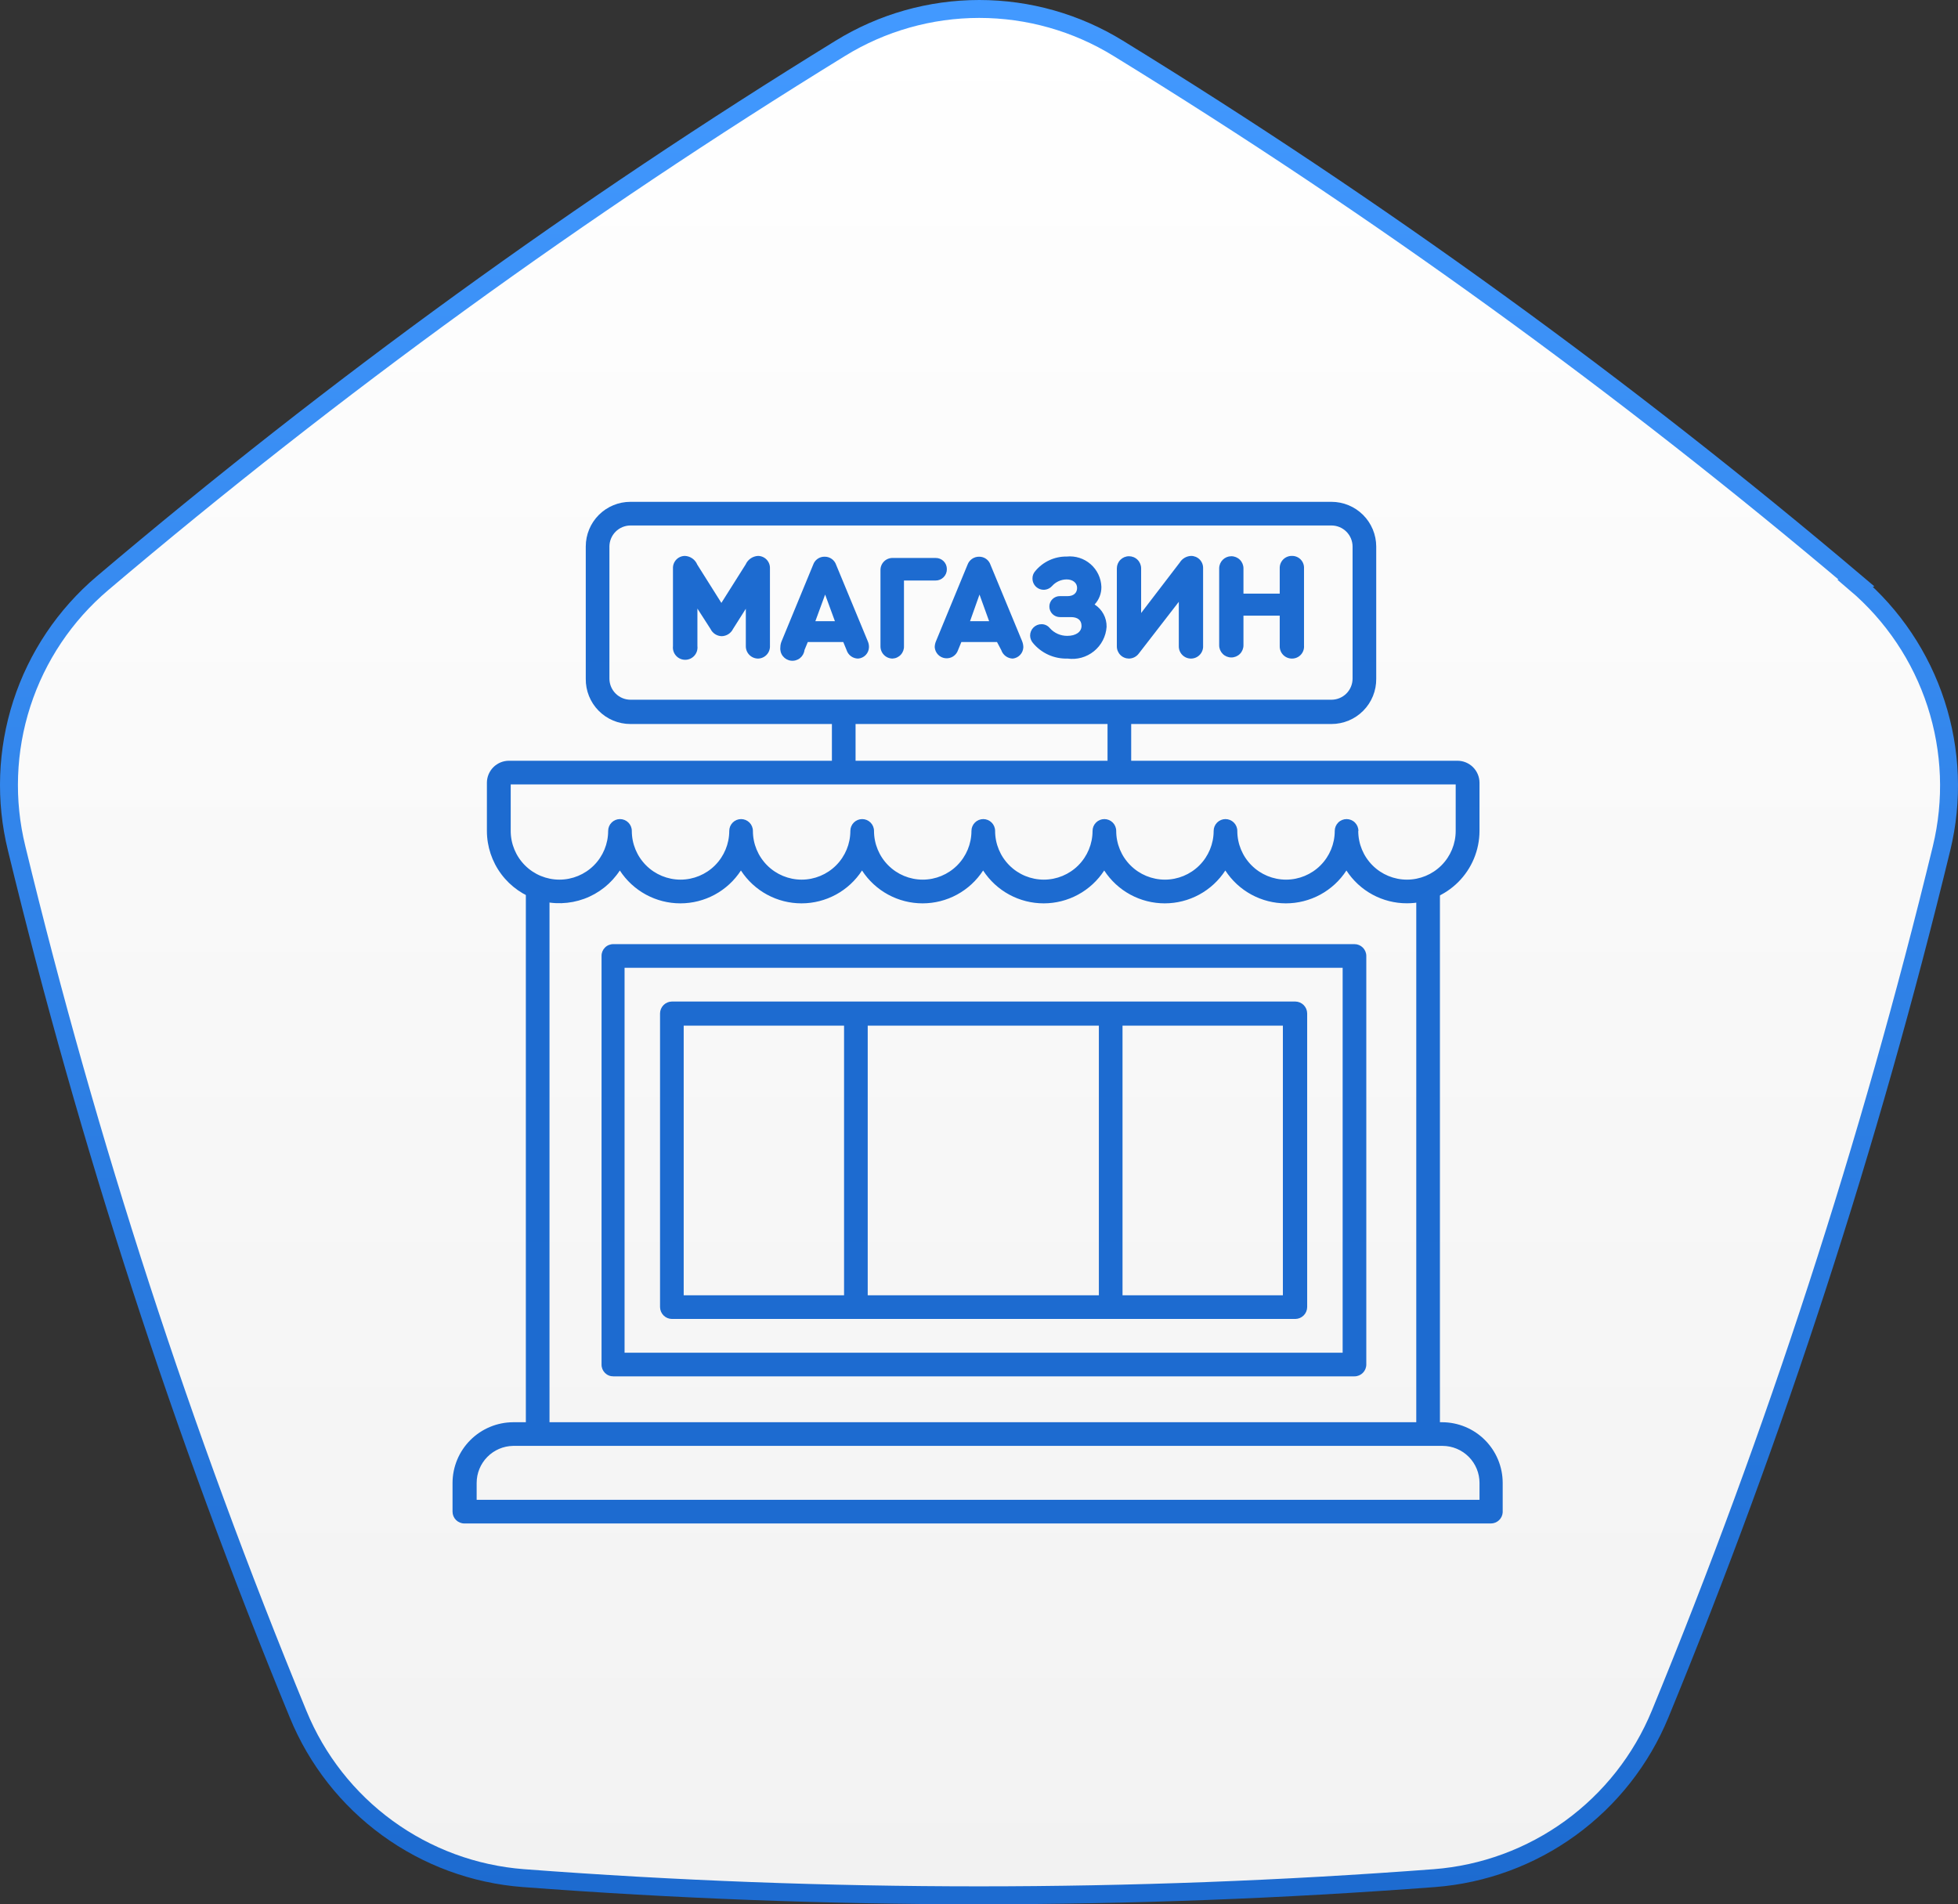 <svg width="437" height="425" viewBox="0 0 437 425" fill="none" xmlns="http://www.w3.org/2000/svg">
<rect x="0" y="0" width="437" height="425" fill="#333333" stroke="none"/>
<path d="M414.328 130.095C362.51 86.223 307.437 46.341 249.584 10.793C240.258 5.044 229.517 2 218.559 2C207.602 2 196.86 5.044 187.534 10.793C129.705 46.369 74.659 86.277 22.867 130.172C14.489 137.277 8.257 146.575 4.873 157.023C1.489 167.471 1.086 178.655 3.709 189.319C19.687 255.245 40.691 319.852 66.535 382.574C70.692 392.733 77.594 401.535 86.47 407.997C95.347 414.459 105.847 418.325 116.796 419.163C184.49 424.279 252.473 424.279 320.167 419.163C331.122 418.313 341.627 414.443 350.514 407.984C359.401 401.524 366.321 392.729 370.505 382.574C396.316 319.839 417.318 255.235 433.331 189.319C435.919 178.647 435.49 167.466 432.094 157.023C428.698 146.58 422.467 137.284 414.096 130.172L414.328 130.095Z" fill="url(#paint0_linear_609_14623)" stroke="url(#paint1_linear_609_14623)" stroke-width="4"/>
<path d="M314.018 201.599C311.332 201.607 308.688 200.941 306.327 199.662C303.966 198.383 301.964 196.532 300.504 194.279C299.04 196.53 297.038 198.38 294.678 199.661C292.318 200.942 289.675 201.613 286.99 201.613C284.305 201.613 281.662 200.942 279.302 199.661C276.942 198.38 274.939 196.53 273.476 194.279C272.012 196.53 270.01 198.38 267.65 199.661C265.29 200.942 262.647 201.613 259.962 201.613C257.277 201.613 254.634 200.942 252.274 199.661C249.914 198.38 247.912 196.53 246.448 194.279C244.985 196.53 242.982 198.38 240.622 199.661C238.262 200.942 235.619 201.613 232.934 201.613C230.249 201.613 227.607 200.942 225.247 199.661C222.887 198.38 220.884 196.53 219.42 194.279C217.957 196.53 215.954 198.38 213.594 199.661C211.234 200.942 208.592 201.613 205.907 201.613C203.221 201.613 200.579 200.942 198.219 199.661C195.859 198.38 193.856 196.53 192.393 194.279C190.929 196.53 188.927 198.38 186.567 199.661C184.206 200.942 181.564 201.613 178.879 201.613C176.194 201.613 173.551 200.942 171.191 199.661C168.831 198.38 166.828 196.53 165.365 194.279C163.901 196.53 161.899 198.38 159.539 199.661C157.179 200.942 154.536 201.613 151.851 201.613C149.166 201.613 146.523 200.942 144.163 199.661C141.803 198.38 139.801 196.53 138.337 194.279C136.432 197.188 133.64 199.405 130.375 200.599C127.11 201.794 123.546 201.904 120.214 200.912C116.881 199.92 113.958 197.879 111.878 195.092C109.798 192.306 108.673 188.923 108.67 185.446V174.677C108.679 173.376 109.202 172.132 110.125 171.216C111.048 170.299 112.296 169.785 113.597 169.785H325.279C326.58 169.785 327.828 170.299 328.751 171.216C329.674 172.132 330.197 173.376 330.206 174.677V185.446C330.197 189.733 328.487 193.842 325.452 196.87C322.417 199.898 318.305 201.599 314.018 201.599V201.599ZM303.143 185.446C303.143 188.33 304.289 191.096 306.328 193.135C308.368 195.175 311.133 196.32 314.018 196.32C316.902 196.32 319.668 195.175 321.707 193.135C323.746 191.096 324.892 188.33 324.892 185.446V175.064H113.984V185.446C113.984 188.33 115.13 191.096 117.169 193.135C119.208 195.175 121.974 196.32 124.858 196.32C127.743 196.32 130.508 195.175 132.548 193.135C134.587 191.096 135.733 188.33 135.733 185.446C135.733 184.746 136.011 184.074 136.506 183.579C137.001 183.084 137.672 182.806 138.372 182.806C139.072 182.806 139.744 183.084 140.239 183.579C140.734 184.074 141.012 184.746 141.012 185.446C141.012 188.33 142.157 191.096 144.197 193.135C146.236 195.175 149.002 196.32 151.886 196.32C154.77 196.32 157.536 195.175 159.576 193.135C161.615 191.096 162.761 188.33 162.761 185.446C162.761 184.746 163.039 184.074 163.534 183.579C164.029 183.084 164.7 182.806 165.4 182.806C166.1 182.806 166.771 183.084 167.266 183.579C167.761 184.074 168.039 184.746 168.039 185.446C168.039 188.33 169.185 191.096 171.225 193.135C173.264 195.175 176.03 196.32 178.914 196.32C181.798 196.32 184.564 195.175 186.603 193.135C188.643 191.096 189.788 188.33 189.788 185.446C189.788 184.746 190.066 184.074 190.561 183.579C191.056 183.084 191.728 182.806 192.428 182.806C193.128 182.806 193.799 183.084 194.294 183.579C194.789 184.074 195.067 184.746 195.067 185.446C195.067 188.33 196.213 191.096 198.252 193.135C200.292 195.175 203.058 196.32 205.942 196.32C208.826 196.32 211.592 195.175 213.631 193.135C215.67 191.096 216.816 188.33 216.816 185.446C216.816 184.746 217.094 184.074 217.589 183.579C218.084 183.084 218.756 182.806 219.456 182.806C220.156 182.806 220.827 183.084 221.322 183.579C221.817 184.074 222.095 184.746 222.095 185.446C222.095 188.33 223.241 191.096 225.28 193.135C227.319 195.175 230.085 196.32 232.969 196.32C235.854 196.32 238.62 195.175 240.659 193.135C242.698 191.096 243.844 188.33 243.844 185.446C243.844 184.746 244.122 184.074 244.617 183.579C245.112 183.084 245.783 182.806 246.483 182.806C247.183 182.806 247.855 183.084 248.35 183.579C248.845 184.074 249.123 184.746 249.123 185.446C249.123 188.33 250.268 191.096 252.308 193.135C254.347 195.175 257.113 196.32 259.997 196.32C262.881 196.32 265.647 195.175 267.687 193.135C269.726 191.096 270.872 188.33 270.872 185.446C270.872 184.746 271.15 184.074 271.645 183.579C272.14 183.084 272.811 182.806 273.511 182.806C274.211 182.806 274.882 183.084 275.377 183.579C275.872 184.074 276.151 184.746 276.151 185.446C276.151 188.33 277.296 191.096 279.336 193.135C281.375 195.175 284.141 196.32 287.025 196.32C289.909 196.32 292.675 195.175 294.714 193.135C296.754 191.096 297.899 188.33 297.899 185.446C297.899 184.746 298.178 184.074 298.673 183.579C299.167 183.084 299.839 182.806 300.539 182.806C301.239 182.806 301.91 183.084 302.405 183.579C302.9 184.074 303.178 184.746 303.178 185.446H303.143Z" fill="#1D6BD0"/>
<path d="M122.642 197.588H117.363V320.761H122.642V197.588Z" fill="#1D6BD0"/>
<path d="M321.373 197.588H316.094V320.761H321.373V197.588Z" fill="#1D6BD0"/>
<path d="M302.301 307.176H136.897C136.549 307.181 136.203 307.116 135.881 306.985C135.558 306.854 135.266 306.66 135.02 306.414C134.774 306.168 134.579 305.875 134.448 305.553C134.317 305.23 134.252 304.885 134.257 304.537V213.354C134.252 213.006 134.317 212.66 134.448 212.338C134.579 212.016 134.774 211.723 135.02 211.477C135.266 211.231 135.558 211.036 135.881 210.905C136.203 210.774 136.549 210.709 136.897 210.714H302.301C303.001 210.714 303.672 210.992 304.167 211.487C304.662 211.982 304.94 212.654 304.94 213.354V304.537C304.94 305.237 304.662 305.908 304.167 306.403C303.672 306.898 303.001 307.176 302.301 307.176V307.176ZM139.395 301.898H299.661V215.993H139.395V301.898Z" fill="#1D6BD0"/>
<path d="M289.104 294.367H149.953C149.256 294.358 148.59 294.077 148.097 293.584C147.604 293.091 147.323 292.424 147.313 291.727V226.164C147.323 225.467 147.604 224.801 148.097 224.308C148.59 223.815 149.256 223.534 149.953 223.524H289.104C289.801 223.534 290.467 223.815 290.96 224.308C291.453 224.801 291.734 225.467 291.743 226.164V291.727C291.734 292.424 291.453 293.091 290.96 293.584C290.467 294.077 289.801 294.358 289.104 294.367V294.367ZM152.592 289.088H286.323V228.909H152.592V289.088Z" fill="#1D6BD0"/>
<path d="M250.532 226.164H245.253V291.727H250.532V226.164Z" fill="#1D6BD0"/>
<path d="M193.662 226.164H188.383V291.727H193.662V226.164Z" fill="#1D6BD0"/>
<path d="M297.161 161.586H140.696C139.376 161.586 138.069 161.324 136.852 160.815C135.634 160.305 134.53 159.559 133.603 158.619C132.676 157.68 131.946 156.565 131.454 155.34C130.962 154.116 130.718 152.806 130.736 151.486V121.959C130.736 119.318 131.786 116.785 133.653 114.917C135.521 113.049 138.054 112 140.696 112H297.161C299.806 112 302.343 113.048 304.216 114.915C306.089 116.782 307.147 119.315 307.156 121.959V151.486C307.17 152.807 306.922 154.118 306.426 155.343C305.93 156.568 305.196 157.682 304.266 158.621C303.337 159.561 302.23 160.306 301.011 160.815C299.791 161.324 298.483 161.586 297.161 161.586V161.586ZM140.696 117.279C139.457 117.288 138.272 117.784 137.396 118.66C136.521 119.536 136.024 120.721 136.015 121.959V151.486C136.024 152.724 136.521 153.91 137.396 154.785C138.272 155.661 139.457 156.157 140.696 156.166H297.161C298.406 156.166 299.6 155.674 300.483 154.798C301.367 153.921 301.868 152.73 301.877 151.486V121.959C301.868 120.715 301.367 119.524 300.483 118.648C299.6 117.771 298.406 117.279 297.161 117.279H140.696Z" fill="#1D6BD0"/>
<path d="M171.312 126.851V144.13C171.351 144.433 171.325 144.74 171.236 145.032C171.147 145.324 170.996 145.593 170.795 145.822C170.593 146.051 170.345 146.235 170.068 146.361C169.79 146.486 169.488 146.551 169.183 146.551C168.878 146.551 168.576 146.486 168.298 146.361C168.02 146.235 167.772 146.051 167.571 145.822C167.369 145.593 167.219 145.324 167.13 145.032C167.041 144.74 167.015 144.433 167.054 144.13V133.889L163.112 140.048C162.938 140.447 162.653 140.789 162.292 141.032C161.93 141.275 161.507 141.41 161.071 141.421C160.643 141.399 160.228 141.26 159.874 141.018C159.52 140.775 159.24 140.44 159.065 140.048L155.124 133.889V144.271C155.163 144.574 155.137 144.881 155.047 145.173C154.958 145.465 154.808 145.734 154.606 145.963C154.405 146.192 154.157 146.376 153.879 146.501C153.601 146.627 153.299 146.692 152.994 146.692C152.689 146.692 152.388 146.627 152.11 146.501C151.832 146.376 151.584 146.192 151.382 145.963C151.181 145.734 151.031 145.465 150.941 145.173C150.852 144.881 150.826 144.574 150.865 144.271V126.851C150.846 126.567 150.885 126.281 150.981 126.013C151.077 125.745 151.227 125.499 151.421 125.291C151.616 125.083 151.852 124.917 152.113 124.804C152.375 124.691 152.657 124.633 152.942 124.634C153.857 124.634 154.455 125.091 155.194 126.288L161.071 135.649L166.983 126.288C167.758 125.091 168.321 124.634 169.236 124.634C169.521 124.633 169.803 124.691 170.064 124.804C170.326 124.917 170.561 125.083 170.756 125.291C170.951 125.499 171.101 125.745 171.196 126.013C171.292 126.281 171.331 126.567 171.312 126.851V126.851Z" fill="#1D6BD0"/>
<path d="M169.202 146.982C168.839 146.982 168.479 146.909 168.143 146.769C167.808 146.629 167.504 146.424 167.249 146.165C166.993 145.907 166.792 145.6 166.656 145.263C166.52 144.926 166.452 144.565 166.457 144.201V135.861L163.607 140.365C163.374 140.842 163.014 141.245 162.567 141.531C162.12 141.816 161.603 141.973 161.073 141.984C160.547 141.971 160.036 141.813 159.595 141.527C159.154 141.241 158.801 140.839 158.574 140.365L155.653 135.826V144.201C155.697 144.586 155.659 144.975 155.542 145.343C155.425 145.712 155.231 146.051 154.973 146.34C154.716 146.628 154.4 146.859 154.048 147.017C153.695 147.175 153.312 147.257 152.926 147.257C152.539 147.257 152.157 147.175 151.804 147.017C151.451 146.859 151.135 146.628 150.878 146.34C150.62 146.051 150.427 145.712 150.31 145.343C150.192 144.975 150.155 144.586 150.198 144.201V126.851C150.184 126.491 150.243 126.132 150.371 125.796C150.499 125.459 150.694 125.151 150.943 124.892C151.193 124.632 151.493 124.425 151.824 124.284C152.156 124.144 152.513 124.071 152.873 124.071C153.467 124.1 154.041 124.297 154.527 124.64C155.013 124.983 155.391 125.457 155.618 126.007L161.002 134.559L166.422 125.972C166.66 125.433 167.043 124.971 167.527 124.635C168.012 124.3 168.579 124.105 169.167 124.071C169.527 124.071 169.884 124.144 170.215 124.284C170.547 124.425 170.847 124.632 171.097 124.892C171.346 125.151 171.541 125.459 171.669 125.796C171.797 126.132 171.856 126.491 171.842 126.851V144.131C171.861 144.493 171.807 144.854 171.683 145.195C171.56 145.536 171.37 145.848 171.124 146.114C170.878 146.379 170.581 146.593 170.251 146.742C169.921 146.891 169.564 146.973 169.202 146.982V146.982ZM167.619 131.884V144.201C167.585 144.427 167.6 144.657 167.663 144.876C167.726 145.095 167.836 145.297 167.984 145.47C168.133 145.643 168.317 145.781 168.524 145.876C168.731 145.971 168.957 146.02 169.185 146.02C169.412 146.02 169.638 145.971 169.845 145.876C170.052 145.781 170.236 145.643 170.385 145.47C170.533 145.297 170.643 145.095 170.706 144.876C170.769 144.657 170.784 144.427 170.751 144.201V126.851C170.765 126.644 170.737 126.436 170.667 126.24C170.598 126.044 170.489 125.864 170.347 125.713C170.205 125.561 170.033 125.44 169.842 125.357C169.651 125.274 169.445 125.232 169.237 125.233C168.639 125.233 168.217 125.444 167.478 126.605L161.073 136.741L154.703 126.851C153.999 125.69 153.542 125.479 152.943 125.479C152.735 125.478 152.53 125.521 152.339 125.603C152.148 125.686 151.976 125.807 151.834 125.959C151.692 126.111 151.583 126.29 151.513 126.486C151.444 126.682 151.415 126.89 151.43 127.098V144.377C151.396 144.603 151.411 144.833 151.474 145.052C151.538 145.271 151.647 145.473 151.796 145.646C151.945 145.819 152.129 145.957 152.336 146.052C152.543 146.147 152.768 146.196 152.996 146.196C153.224 146.196 153.449 146.147 153.656 146.052C153.863 145.957 154.048 145.819 154.196 145.646C154.345 145.473 154.455 145.271 154.518 145.052C154.581 144.833 154.596 144.603 154.562 144.377V131.814L159.559 139.732C160.123 140.647 160.58 140.823 161.073 140.823C161.565 140.823 162.058 140.823 162.621 139.732L167.619 131.884Z" fill="#1D6BD0"/>
<path d="M193.589 144.447C193.589 144.718 193.535 144.987 193.43 145.237C193.325 145.487 193.172 145.713 192.978 145.903C192.785 146.093 192.556 146.243 192.304 146.343C192.053 146.444 191.783 146.493 191.512 146.489C191.057 146.481 190.615 146.331 190.249 146.06C189.883 145.788 189.611 145.409 189.471 144.975L188.591 142.829H179.758L178.878 144.975C178.747 145.47 178.441 145.9 178.017 146.186C177.592 146.472 177.078 146.594 176.571 146.529C176.063 146.465 175.596 146.218 175.257 145.835C174.917 145.452 174.729 144.959 174.726 144.447C174.753 144.047 174.848 143.654 175.007 143.286L182.046 126.288C182.187 125.858 182.46 125.484 182.826 125.218C183.193 124.953 183.634 124.81 184.087 124.81C184.537 124.8 184.979 124.94 185.341 125.207C185.704 125.475 185.969 125.855 186.093 126.288L193.131 143.286C193.357 143.64 193.512 144.035 193.589 144.447V144.447ZM181.131 139.309H187.324L184.368 131.145L181.131 139.309Z" fill="#1D6BD0"/>
<path d="M191.515 146.981C190.941 146.978 190.382 146.792 189.92 146.45C189.459 146.108 189.117 145.629 188.946 145.081L188.207 143.286H180.289L179.55 145.081C179.466 145.795 179.101 146.446 178.537 146.892C177.973 147.337 177.255 147.54 176.541 147.456C175.827 147.372 175.175 147.008 174.73 146.444C174.284 145.88 174.081 145.161 174.165 144.447C174.171 143.988 174.266 143.533 174.447 143.11L181.485 126.042C181.665 125.507 182.012 125.045 182.474 124.722C182.937 124.399 183.49 124.232 184.054 124.247C184.621 124.24 185.175 124.414 185.637 124.743C186.099 125.072 186.444 125.539 186.623 126.077L193.662 143.075C193.856 143.506 193.952 143.975 193.943 144.447C193.927 145.096 193.669 145.716 193.22 146.185C192.771 146.654 192.163 146.938 191.515 146.981V146.981ZM179.374 142.125H188.981L190.002 144.659C190.098 144.987 190.297 145.277 190.569 145.486C190.841 145.695 191.172 145.811 191.515 145.82C191.712 145.825 191.908 145.79 192.091 145.718C192.275 145.645 192.442 145.537 192.583 145.4C192.724 145.262 192.836 145.097 192.912 144.916C192.989 144.734 193.028 144.539 193.028 144.342C193.022 144.026 192.95 143.714 192.817 143.427L185.779 126.394C185.691 126.072 185.498 125.789 185.23 125.591C184.961 125.393 184.634 125.291 184.3 125.303C183.964 125.295 183.634 125.398 183.361 125.595C183.088 125.792 182.887 126.072 182.787 126.394L175.749 143.427C175.63 143.719 175.559 144.028 175.538 144.342C175.539 144.714 175.679 145.073 175.928 145.349C176.178 145.625 176.521 145.8 176.891 145.839C177.262 145.878 177.634 145.78 177.936 145.562C178.238 145.344 178.449 145.022 178.529 144.659L179.374 142.125ZM187.996 139.767H180.289L184.16 129.209L187.996 139.767ZM181.978 138.641H186.342L184.16 132.693L181.978 138.641Z" fill="#1D6BD0"/>
<path d="M210.763 127.027C210.768 127.285 210.72 127.542 210.623 127.782C210.525 128.021 210.379 128.238 210.195 128.419C210.01 128.6 209.791 128.742 209.55 128.835C209.309 128.929 209.051 128.972 208.793 128.962H201.402V144.201C201.402 144.77 201.176 145.316 200.773 145.719C200.371 146.121 199.825 146.347 199.255 146.347C198.686 146.347 198.14 146.121 197.737 145.719C197.335 145.316 197.109 144.77 197.109 144.201V127.273C197.099 126.984 197.149 126.696 197.255 126.427C197.361 126.157 197.521 125.913 197.726 125.708C197.93 125.504 198.175 125.343 198.444 125.237C198.713 125.131 199.001 125.081 199.291 125.091H208.793C209.051 125.082 209.309 125.125 209.55 125.218C209.791 125.312 210.01 125.453 210.195 125.634C210.379 125.816 210.525 126.033 210.623 126.272C210.72 126.511 210.768 126.768 210.763 127.027V127.027Z" fill="#1D6BD0"/>
<path d="M199.185 146.981C198.826 146.977 198.472 146.901 198.143 146.758C197.813 146.615 197.516 146.409 197.267 146.15C197.018 145.892 196.823 145.586 196.693 145.251C196.563 144.917 196.501 144.56 196.511 144.201V127.273C196.501 126.91 196.565 126.549 196.7 126.212C196.834 125.874 197.036 125.568 197.293 125.311C197.55 125.054 197.856 124.852 198.194 124.718C198.531 124.583 198.893 124.519 199.256 124.528H208.793C209.125 124.519 209.456 124.577 209.765 124.698C210.075 124.82 210.356 125.003 210.593 125.237C210.83 125.47 211.017 125.749 211.143 126.057C211.269 126.365 211.332 126.695 211.327 127.027C211.331 127.361 211.269 127.693 211.143 128.002C211.018 128.312 210.831 128.593 210.595 128.829C210.359 129.066 210.078 129.252 209.768 129.378C209.459 129.503 209.127 129.566 208.793 129.561H201.754V144.201C201.769 144.552 201.713 144.903 201.592 145.233C201.47 145.563 201.285 145.865 201.046 146.124C200.808 146.382 200.52 146.591 200.201 146.738C199.882 146.885 199.537 146.968 199.185 146.981V146.981ZM199.185 125.866C198.972 125.85 198.758 125.881 198.557 125.954C198.356 126.028 198.173 126.144 198.02 126.293C197.867 126.443 197.747 126.623 197.669 126.823C197.591 127.022 197.556 127.236 197.566 127.449V144.377C197.533 144.602 197.548 144.832 197.611 145.051C197.674 145.27 197.784 145.473 197.932 145.646C198.081 145.818 198.265 145.957 198.472 146.052C198.679 146.147 198.905 146.196 199.133 146.196C199.36 146.196 199.586 146.147 199.793 146.052C200 145.957 200.184 145.818 200.333 145.646C200.481 145.473 200.591 145.27 200.654 145.051C200.717 144.832 200.732 144.602 200.699 144.377V128.4H208.793C208.976 128.404 209.158 128.372 209.329 128.305C209.5 128.238 209.655 128.138 209.786 128.01C209.917 127.882 210.022 127.729 210.093 127.561C210.164 127.392 210.201 127.21 210.201 127.027C210.201 126.845 210.164 126.665 210.092 126.498C210.021 126.331 209.916 126.181 209.784 126.056C209.653 125.93 209.497 125.833 209.326 125.771C209.156 125.708 208.974 125.68 208.793 125.69L199.185 125.866Z" fill="#1D6BD0"/>
<path d="M228.042 144.447C228.037 144.72 227.979 144.989 227.87 145.239C227.762 145.49 227.605 145.716 227.409 145.905C227.213 146.095 226.981 146.244 226.728 146.344C226.474 146.444 226.203 146.493 225.93 146.489C225.478 146.484 225.039 146.335 224.678 146.063C224.317 145.79 224.052 145.409 223.924 144.975L223.009 142.829H214.176L213.296 144.975C213.168 145.409 212.904 145.79 212.543 146.063C212.182 146.335 211.743 146.484 211.29 146.489C211.018 146.493 210.747 146.444 210.493 146.344C210.239 146.244 210.008 146.095 209.812 145.905C209.616 145.716 209.459 145.49 209.35 145.239C209.242 144.989 209.183 144.72 209.179 144.447C209.207 144.051 209.29 143.66 209.425 143.286L216.464 126.288C216.588 125.855 216.852 125.475 217.215 125.207C217.578 124.94 218.019 124.8 218.47 124.81C218.922 124.81 219.363 124.953 219.73 125.218C220.096 125.484 220.37 125.858 220.511 126.288L227.549 143.286C227.801 143.63 227.97 144.027 228.042 144.447V144.447ZM215.478 139.204H221.496L218.505 131.039L215.478 139.204Z" fill="#1D6BD0"/>
<path d="M226.037 146.982C225.466 146.968 224.912 146.778 224.453 146.438C223.993 146.098 223.649 145.624 223.468 145.082L222.518 143.287H214.565L213.826 145.082C213.633 145.67 213.242 146.173 212.719 146.505C212.197 146.837 211.576 146.978 210.961 146.903C210.347 146.828 209.777 146.543 209.35 146.095C208.923 145.647 208.664 145.065 208.617 144.448C208.623 143.988 208.718 143.534 208.899 143.111L215.937 126.042C216.127 125.514 216.476 125.058 216.936 124.736C217.396 124.415 217.945 124.244 218.506 124.248C219.074 124.235 219.631 124.407 220.094 124.737C220.557 125.066 220.901 125.537 221.075 126.078L228.114 143.076C228.291 143.512 228.387 143.977 228.395 144.448C228.373 145.084 228.123 145.69 227.69 146.155C227.256 146.621 226.67 146.915 226.037 146.982V146.982ZM213.896 142.125H223.504L224.559 144.659C224.649 144.985 224.841 145.274 225.107 145.483C225.373 145.692 225.699 145.81 226.037 145.821C226.402 145.812 226.75 145.666 227.011 145.411C227.272 145.157 227.427 144.812 227.445 144.448C227.439 144.132 227.367 143.82 227.234 143.533L220.195 126.5C220.096 126.178 219.895 125.898 219.622 125.701C219.349 125.504 219.019 125.402 218.682 125.409C218.349 125.397 218.021 125.499 217.753 125.697C217.485 125.895 217.291 126.178 217.204 126.5L210.166 143.533C210.047 143.825 209.976 144.134 209.955 144.448C209.959 144.647 210.003 144.843 210.083 145.025C210.163 145.206 210.279 145.371 210.422 145.508C210.566 145.645 210.736 145.753 210.921 145.825C211.107 145.896 211.304 145.931 211.503 145.926C211.841 145.916 212.167 145.798 212.433 145.589C212.699 145.38 212.891 145.091 212.981 144.765L213.896 142.125ZM222.518 139.768H214.741L218.612 129.21L222.518 139.768ZM216.5 138.641H220.759L218.612 132.694L216.5 138.641Z" fill="#1D6BD0"/>
<path d="M246.203 139.836C246.144 140.801 245.887 141.743 245.447 142.604C245.008 143.465 244.397 144.226 243.65 144.84C242.904 145.454 242.04 145.908 241.11 146.173C240.181 146.439 239.207 146.51 238.249 146.382C236.86 146.422 235.48 146.142 234.216 145.562C232.953 144.982 231.84 144.119 230.965 143.039C230.683 142.689 230.522 142.257 230.507 141.807C230.502 141.547 230.55 141.289 230.647 141.047C230.745 140.806 230.89 140.587 231.074 140.403C231.258 140.219 231.477 140.074 231.718 139.977C231.959 139.879 232.218 139.832 232.478 139.836C232.743 139.832 233.006 139.891 233.244 140.007C233.482 140.123 233.69 140.294 233.85 140.505C234.398 141.12 235.07 141.611 235.823 141.945C236.576 142.279 237.391 142.448 238.214 142.441C240.431 142.441 241.98 141.279 241.98 139.625C241.973 139.258 241.889 138.895 241.732 138.563C241.576 138.23 241.35 137.934 241.071 137.694C240.792 137.455 240.465 137.278 240.112 137.174C239.759 137.07 239.388 137.042 239.024 137.091H236.595C236.358 137.096 236.123 137.053 235.903 136.965C235.683 136.876 235.483 136.744 235.316 136.576C235.148 136.409 235.016 136.209 234.928 135.989C234.839 135.769 234.796 135.534 234.801 135.297C234.795 135.063 234.839 134.83 234.928 134.614C235.017 134.398 235.15 134.202 235.319 134.04C235.488 133.878 235.688 133.753 235.908 133.672C236.128 133.592 236.362 133.558 236.595 133.572H238.285C238.625 133.613 238.97 133.58 239.296 133.475C239.622 133.371 239.922 133.198 240.175 132.968C240.429 132.737 240.63 132.456 240.765 132.141C240.901 131.826 240.967 131.486 240.959 131.144C240.948 130.784 240.861 130.43 240.704 130.106C240.547 129.781 240.323 129.494 240.048 129.261C239.772 129.029 239.451 128.857 239.105 128.757C238.759 128.657 238.395 128.631 238.038 128.681C237.37 128.703 236.714 128.861 236.109 129.146C235.504 129.43 234.963 129.835 234.519 130.335C234.257 130.613 233.918 130.807 233.545 130.893C233.172 130.979 232.782 130.953 232.425 130.817C232.067 130.681 231.757 130.443 231.535 130.132C231.313 129.82 231.188 129.45 231.176 129.068C231.16 128.592 231.323 128.127 231.633 127.766C232.427 126.799 233.426 126.022 234.559 125.492C235.692 124.963 236.929 124.693 238.179 124.704C239.048 124.647 239.92 124.761 240.745 125.042C241.57 125.323 242.331 125.763 242.985 126.339C243.639 126.914 244.173 127.613 244.556 128.396C244.939 129.178 245.164 130.028 245.218 130.898C245.233 131.676 245.066 132.448 244.729 133.151C244.393 133.853 243.898 134.468 243.282 134.945C244.189 135.392 244.947 136.091 245.465 136.959C245.983 137.827 246.239 138.826 246.203 139.836V139.836Z" fill="#1D6BD0"/>
<path d="M238.249 146.981C236.775 147.028 235.31 146.735 233.967 146.125C232.625 145.514 231.441 144.603 230.507 143.462C230.137 143.015 229.926 142.458 229.908 141.878C229.904 141.539 229.967 141.203 230.094 140.889C230.222 140.576 230.411 140.29 230.65 140.051C230.89 139.811 231.175 139.622 231.489 139.495C231.803 139.368 232.139 139.304 232.478 139.309C232.829 139.31 233.175 139.39 233.492 139.542C233.809 139.694 234.087 139.915 234.308 140.189C234.798 140.738 235.401 141.176 236.074 141.473C236.748 141.77 237.478 141.92 238.214 141.913C240.114 141.913 241.381 141.033 241.381 139.696C241.381 138.359 240.466 137.725 239.023 137.725H236.595C236.282 137.73 235.972 137.673 235.682 137.556C235.392 137.44 235.128 137.267 234.905 137.047C234.682 136.828 234.505 136.566 234.385 136.278C234.264 135.99 234.202 135.68 234.202 135.367C234.202 135.056 234.264 134.749 234.385 134.462C234.506 134.176 234.684 133.916 234.907 133.7C235.13 133.483 235.395 133.313 235.685 133.201C235.975 133.088 236.284 133.035 236.595 133.045H238.284C239.586 133.045 240.396 132.341 240.396 131.215C240.396 130.089 239.446 129.314 238.038 129.314C237.425 129.324 236.821 129.46 236.264 129.714C235.707 129.969 235.209 130.336 234.8 130.792C234.464 131.17 234.021 131.436 233.529 131.557C233.038 131.677 232.522 131.646 232.049 131.466C231.577 131.287 231.169 130.969 230.881 130.553C230.593 130.137 230.438 129.644 230.436 129.138C230.419 128.531 230.632 127.94 231.035 127.484C231.886 126.445 232.961 125.611 234.18 125.044C235.399 124.477 236.729 124.193 238.073 124.211C239.032 124.115 240 124.215 240.918 124.508C241.835 124.8 242.683 125.278 243.409 125.911C244.135 126.545 244.723 127.32 245.137 128.19C245.551 129.06 245.782 130.006 245.815 130.968C245.841 132.429 245.299 133.842 244.302 134.91C245.14 135.443 245.827 136.182 246.295 137.058C246.764 137.933 246.998 138.915 246.977 139.907C246.905 140.959 246.617 141.985 246.131 142.92C245.646 143.856 244.972 144.681 244.153 145.345C243.334 146.008 242.387 146.496 241.372 146.778C240.356 147.059 239.293 147.128 238.249 146.981ZM232.478 140.4C232.291 140.395 232.106 140.428 231.933 140.497C231.76 140.566 231.603 140.67 231.471 140.802C231.34 140.933 231.236 141.09 231.167 141.263C231.098 141.436 231.065 141.622 231.07 141.808C231.104 142.128 231.226 142.432 231.422 142.688C232.243 143.699 233.286 144.507 234.47 145.051C235.654 145.594 236.947 145.857 238.249 145.82C239.13 145.932 240.025 145.865 240.88 145.622C241.735 145.379 242.531 144.966 243.222 144.407C243.912 143.847 244.483 143.154 244.898 142.369C245.314 141.584 245.566 140.722 245.639 139.837C245.655 138.922 245.404 138.022 244.916 137.247C244.429 136.472 243.726 135.856 242.894 135.473L242.05 135.086L242.789 134.488C243.324 134.072 243.756 133.538 244.049 132.927C244.342 132.317 244.489 131.646 244.478 130.968C244.43 130.163 244.22 129.375 243.859 128.653C243.499 127.931 242.996 127.289 242.381 126.767C241.767 126.244 241.052 125.851 240.282 125.611C239.511 125.372 238.7 125.291 237.897 125.373C236.736 125.356 235.586 125.6 234.532 126.087C233.478 126.574 232.548 127.292 231.809 128.188C231.581 128.452 231.456 128.79 231.457 129.138C231.457 129.312 231.492 129.485 231.559 129.645C231.627 129.805 231.726 129.95 231.851 130.072C231.975 130.193 232.123 130.288 232.285 130.352C232.447 130.415 232.62 130.445 232.794 130.441C232.985 130.447 233.174 130.413 233.35 130.34C233.526 130.267 233.685 130.157 233.815 130.018C234.328 129.441 234.957 128.977 235.659 128.655C236.362 128.334 237.124 128.163 237.897 128.153C238.333 128.104 238.774 128.146 239.193 128.277C239.611 128.407 239.998 128.623 240.329 128.911C240.66 129.199 240.927 129.552 241.115 129.949C241.302 130.345 241.404 130.776 241.416 131.215C241.418 131.632 241.333 132.046 241.165 132.428C240.997 132.811 240.751 133.154 240.443 133.436C240.135 133.718 239.771 133.932 239.375 134.065C238.979 134.197 238.559 134.245 238.143 134.206H236.595C236.423 134.176 236.247 134.184 236.078 134.23C235.91 134.275 235.754 134.357 235.62 134.47C235.487 134.582 235.379 134.722 235.306 134.88C235.232 135.038 235.194 135.211 235.194 135.385C235.194 135.56 235.232 135.732 235.306 135.89C235.379 136.048 235.487 136.188 235.62 136.301C235.754 136.413 235.91 136.495 236.078 136.54C236.247 136.586 236.423 136.594 236.595 136.564H239.164C239.606 136.515 240.053 136.559 240.476 136.693C240.899 136.828 241.29 137.05 241.622 137.346C241.954 137.641 242.22 138.003 242.403 138.408C242.585 138.813 242.681 139.252 242.683 139.696C242.683 141.667 240.924 143.215 238.355 143.215C237.415 143.226 236.484 143.026 235.632 142.63C234.779 142.234 234.026 141.653 233.428 140.928C233.327 140.767 233.187 140.634 233.021 140.542C232.854 140.449 232.668 140.401 232.478 140.4Z" fill="#1D6BD0"/>
<path d="M267.954 126.851V144.165C267.963 144.451 267.915 144.737 267.811 145.003C267.707 145.27 267.549 145.513 267.349 145.717C267.148 145.921 266.908 146.082 266.643 146.19C266.378 146.299 266.093 146.352 265.807 146.347C265.522 146.347 265.24 146.291 264.977 146.181C264.715 146.07 264.476 145.909 264.277 145.706C264.077 145.503 263.919 145.262 263.814 144.998C263.708 144.733 263.656 144.45 263.66 144.165V132.622L253.736 145.467C253.533 145.753 253.263 145.985 252.951 146.144C252.638 146.304 252.292 146.385 251.941 146.382C251.661 146.382 251.384 146.327 251.125 146.218C250.867 146.11 250.632 145.951 250.436 145.752C250.239 145.552 250.084 145.315 249.98 145.055C249.876 144.794 249.825 144.516 249.83 144.236V126.851C249.815 126.565 249.859 126.279 249.959 126.01C250.059 125.742 250.212 125.496 250.41 125.289C250.607 125.081 250.845 124.916 251.108 124.804C251.371 124.691 251.655 124.633 251.941 124.634C252.238 124.619 252.535 124.666 252.812 124.771C253.09 124.877 253.342 125.039 253.554 125.248C253.766 125.456 253.932 125.706 254.042 125.982C254.152 126.258 254.204 126.554 254.194 126.851V138.499L263.836 125.9C264.046 125.53 264.347 125.219 264.71 124.997C265.073 124.776 265.487 124.65 265.913 124.634C266.193 124.643 266.469 124.707 266.724 124.824C266.979 124.941 267.208 125.107 267.398 125.314C267.589 125.52 267.736 125.762 267.831 126.026C267.926 126.29 267.968 126.57 267.954 126.851V126.851Z" fill="#1D6BD0"/>
<path d="M265.806 146.982C265.444 146.982 265.086 146.909 264.753 146.769C264.419 146.628 264.117 146.422 263.865 146.163C263.612 145.904 263.414 145.597 263.282 145.26C263.15 144.923 263.087 144.563 263.096 144.201V134.312L254.193 145.82C253.936 146.178 253.598 146.47 253.207 146.672C252.815 146.874 252.381 146.98 251.94 146.982C251.585 146.977 251.233 146.902 250.906 146.762C250.579 146.621 250.283 146.418 250.035 146.163C249.786 145.908 249.591 145.607 249.459 145.276C249.327 144.946 249.261 144.592 249.266 144.237V126.851C249.266 126.133 249.551 125.444 250.06 124.935C250.568 124.427 251.257 124.142 251.976 124.142C252.694 124.142 253.384 124.427 253.892 124.935C254.4 125.444 254.685 126.133 254.685 126.851V136.811L263.308 125.549C263.575 125.113 263.946 124.749 264.388 124.491C264.831 124.233 265.33 124.089 265.841 124.071C266.199 124.071 266.552 124.143 266.882 124.281C267.211 124.42 267.509 124.624 267.758 124.879C268.007 125.135 268.203 125.438 268.333 125.771C268.463 126.104 268.526 126.459 268.516 126.816V144.131C268.535 144.498 268.479 144.866 268.352 145.211C268.224 145.556 268.028 145.872 267.774 146.139C267.52 146.405 267.215 146.618 266.877 146.763C266.539 146.908 266.174 146.982 265.806 146.982V146.982ZM264.258 130.899V144.201C264.248 144.411 264.281 144.619 264.355 144.816C264.428 145.012 264.541 145.191 264.686 145.342C264.83 145.493 265.004 145.614 265.197 145.696C265.39 145.778 265.597 145.82 265.806 145.82C266.017 145.82 266.226 145.778 266.421 145.696C266.615 145.615 266.791 145.495 266.939 145.344C267.086 145.193 267.202 145.014 267.28 144.818C267.357 144.622 267.395 144.412 267.39 144.201V126.851C267.4 126.644 267.367 126.437 267.293 126.242C267.219 126.048 267.106 125.871 266.96 125.723C266.815 125.574 266.641 125.457 266.448 125.379C266.256 125.301 266.049 125.263 265.841 125.268C265.067 125.268 264.751 125.655 264.223 126.324L253.665 140.225V126.851C253.699 126.626 253.684 126.396 253.62 126.177C253.557 125.958 253.448 125.756 253.299 125.583C253.15 125.41 252.966 125.272 252.759 125.177C252.552 125.082 252.327 125.032 252.099 125.032C251.871 125.032 251.646 125.082 251.439 125.177C251.232 125.272 251.047 125.41 250.899 125.583C250.75 125.756 250.64 125.958 250.577 126.177C250.514 126.396 250.499 126.626 250.533 126.851V144.166C250.533 144.58 250.695 144.978 250.984 145.274C251.274 145.57 251.667 145.741 252.081 145.75C252.345 145.75 252.604 145.686 252.837 145.564C253.07 145.441 253.27 145.263 253.419 145.046L264.258 130.899Z" fill="#1D6BD0"/>
<path d="M272.667 144.166V126.851C272.667 126.282 272.893 125.736 273.296 125.333C273.698 124.931 274.244 124.704 274.814 124.704C275.383 124.704 275.929 124.931 276.332 125.333C276.734 125.736 276.96 126.282 276.96 126.851V133.045H286.181V126.851C286.171 126.56 286.221 126.271 286.327 126C286.433 125.729 286.592 125.482 286.796 125.275C287 125.067 287.245 124.904 287.514 124.794C287.783 124.683 288.072 124.629 288.363 124.634C288.649 124.634 288.933 124.692 289.196 124.804C289.459 124.917 289.697 125.082 289.894 125.289C290.092 125.497 290.245 125.742 290.345 126.011C290.445 126.279 290.489 126.565 290.474 126.851V144.095C290.474 144.665 290.248 145.211 289.846 145.613C289.443 146.016 288.897 146.242 288.328 146.242C287.758 146.242 287.212 146.016 286.81 145.613C286.407 145.211 286.181 144.665 286.181 144.095V137.057H276.96V144.095C276.96 144.665 276.734 145.211 276.332 145.613C275.929 146.016 275.383 146.242 274.814 146.242C274.244 146.242 273.698 146.016 273.296 145.613C272.893 145.211 272.667 144.665 272.667 144.095V144.166Z" fill="#1D6BD0"/>
<path d="M288.363 146.981C287.996 146.986 287.63 146.916 287.291 146.775C286.951 146.635 286.643 146.426 286.386 146.163C286.129 145.899 285.929 145.586 285.797 145.243C285.665 144.9 285.604 144.533 285.618 144.165V137.408H277.524V144.024C277.524 144.743 277.239 145.432 276.73 145.941C276.222 146.449 275.533 146.734 274.814 146.734C274.096 146.734 273.406 146.449 272.898 145.941C272.39 145.432 272.104 144.743 272.104 144.024V126.851C272.104 126.132 272.39 125.443 272.898 124.934C273.406 124.426 274.096 124.141 274.814 124.141C275.533 124.141 276.222 124.426 276.73 124.934C277.239 125.443 277.524 126.132 277.524 126.851V132.481H285.618V126.851C285.604 126.484 285.665 126.119 285.797 125.778C285.929 125.436 286.13 125.125 286.388 124.865C286.645 124.604 286.953 124.399 287.293 124.262C287.633 124.126 287.997 124.06 288.363 124.07C288.725 124.065 289.084 124.134 289.418 124.273C289.752 124.412 290.054 124.619 290.304 124.88C290.555 125.14 290.75 125.45 290.876 125.789C291.002 126.128 291.057 126.489 291.038 126.851V144.095C291.067 144.463 291.02 144.834 290.898 145.183C290.777 145.533 290.585 145.853 290.333 146.124C290.082 146.395 289.777 146.611 289.438 146.759C289.099 146.906 288.733 146.982 288.363 146.981V146.981ZM276.363 136.423H286.921V144.165C286.911 144.379 286.945 144.593 287.02 144.793C287.096 144.993 287.211 145.176 287.359 145.331C287.507 145.485 287.685 145.608 287.881 145.692C288.078 145.776 288.29 145.819 288.504 145.819C288.714 145.815 288.92 145.768 289.111 145.682C289.302 145.595 289.474 145.471 289.615 145.316C289.757 145.162 289.865 144.98 289.934 144.782C290.004 144.584 290.032 144.374 290.017 144.165V126.851C290.017 126.647 289.977 126.446 289.9 126.258C289.822 126.07 289.708 125.899 289.564 125.756C289.42 125.612 289.249 125.498 289.062 125.42C288.874 125.342 288.672 125.302 288.469 125.302C288.266 125.302 288.064 125.342 287.876 125.42C287.689 125.498 287.518 125.612 287.374 125.756C287.23 125.899 287.116 126.07 287.038 126.258C286.961 126.446 286.921 126.647 286.921 126.851V133.607H276.363V126.851C276.378 126.64 276.348 126.429 276.277 126.231C276.205 126.032 276.093 125.851 275.947 125.698C275.801 125.546 275.625 125.426 275.43 125.345C275.235 125.265 275.025 125.226 274.814 125.232C274.602 125.227 274.391 125.265 274.194 125.345C273.997 125.425 273.819 125.545 273.671 125.697C273.522 125.849 273.406 126.029 273.331 126.228C273.255 126.426 273.221 126.638 273.231 126.851V144.095C273.221 144.309 273.255 144.522 273.33 144.722C273.406 144.923 273.521 145.106 273.669 145.26C273.817 145.415 273.995 145.538 274.192 145.622C274.388 145.706 274.6 145.749 274.814 145.749C275.027 145.749 275.237 145.706 275.432 145.622C275.627 145.537 275.803 145.414 275.948 145.259C276.094 145.103 276.205 144.92 276.277 144.72C276.348 144.52 276.377 144.307 276.363 144.095V136.423Z" fill="#1D6BD0"/>
<path d="M332.742 340.011H103.639C102.939 340.011 102.268 339.732 101.773 339.237C101.278 338.742 101 338.071 101 337.371V330.966C101.009 327.382 102.435 323.946 104.966 321.408C107.498 318.87 110.929 317.436 114.514 317.417H321.867C325.455 317.426 328.892 318.858 331.425 321.398C333.959 323.938 335.381 327.379 335.381 330.966V337.547C335.337 338.216 335.039 338.843 334.549 339.301C334.058 339.758 333.412 340.012 332.742 340.011V340.011ZM106.384 334.732H330.208V330.966C330.208 328.779 329.342 326.681 327.798 325.131C326.255 323.581 324.16 322.705 321.973 322.696H114.514C112.345 322.733 110.277 323.62 108.757 325.167C107.236 326.714 106.384 328.797 106.384 330.966V334.732Z" fill="#1D6BD0"/>
<path d="M190.951 158.946H185.672V172.425H190.951V158.946Z" fill="#1D6BD0"/>
<path d="M252.467 158.946H247.188V172.425H252.467V158.946Z" fill="#1D6BD0"/>
<defs>
<linearGradient id="paint0_linear_609_14623" x1="218.5" y1="2" x2="218.5" y2="423" gradientUnits="userSpaceOnUse">
<stop stop-color="white"/>
<stop offset="1" stop-color="#F2F2F2"/>
</linearGradient>
<linearGradient id="paint1_linear_609_14623" x1="218.5" y1="2" x2="218.5" y2="423" gradientUnits="userSpaceOnUse">
<stop stop-color="#4299FF"/>
<stop offset="1" stop-color="#1D6BD0"/>
</linearGradient>
</defs>
</svg>
